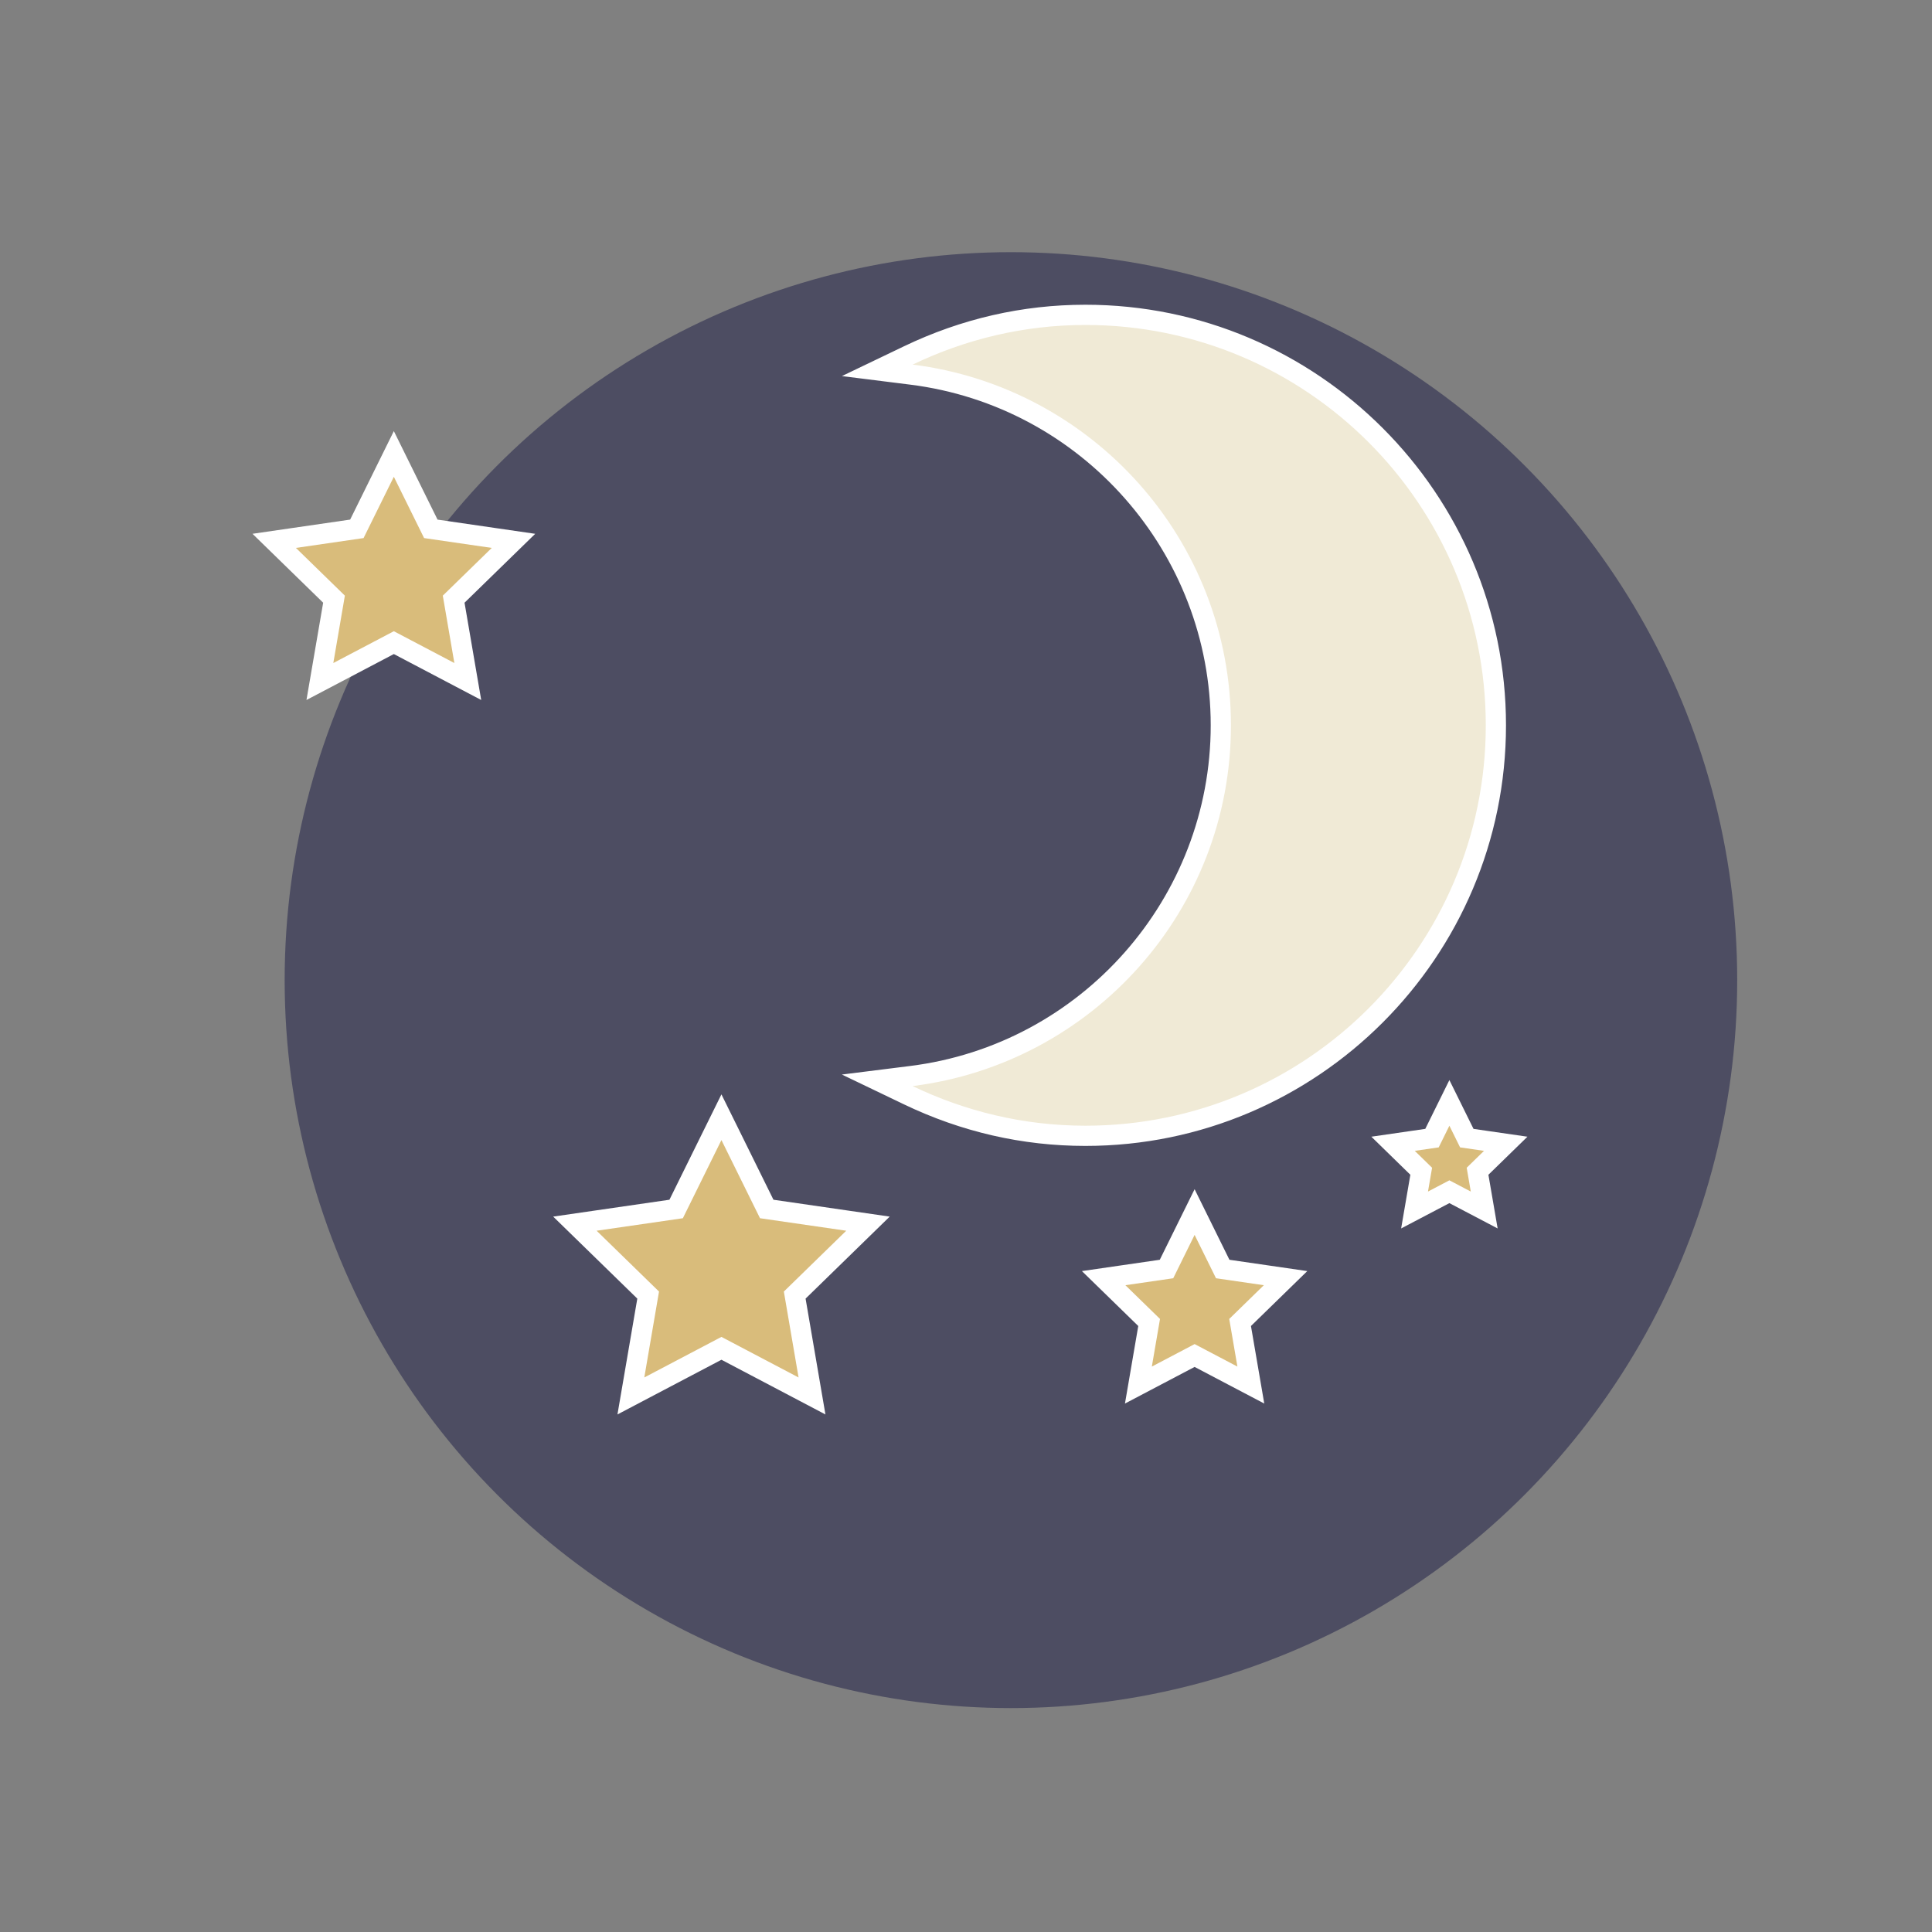 <?xml version="1.0" encoding="utf-8"?>
<!DOCTYPE svg PUBLIC "-//W3C//DTD SVG 1.1//EN" "http://www.w3.org/Graphics/SVG/1.1/DTD/svg11.dtd">
<svg version="1.1" xmlns="http://www.w3.org/2000/svg" xmlns:xlink="http://www.w3.org/1999/xlink" x="0px" y="0px" width="160px"
  height="160px" viewBox="0 0 160 160" enable-background="new 0 0 160 160" xml:space="preserve">
  <rect x="0" y="0" width="160" height="160" fill="#808080" stroke="none"/>
  <ellipse fill="#4D4D62" cx="83.721" cy="81.17" rx="60.147" ry="60.286"/>
  <path fill="#F0EAD6" d="M89.889,94.063c-5.087,0-10.024-1.132-14.674-3.365l-2.565-1.232l2.824-0.354
    C90.085,87.282,101.104,74.796,101.104,60.068c0-14.728-11.017-27.214-25.627-29.044l-2.825-0.354
    l2.566-1.232c4.649-2.231,9.585-3.363,14.67-3.363c18.744,0,33.994,15.25,33.994,33.994
    C123.883,78.813,108.633,94.063,89.889,94.063z"/>
  <path fill="#FFFFFF" d="M89.889,26.912c18.312,0,33.157,14.844,33.157,33.156
    c0,18.313-14.845,33.158-33.157,33.158c-5.132,0-9.973-1.199-14.311-3.282
    c14.86-1.862,26.363-14.512,26.363-29.875c0-15.36-11.503-28.014-26.36-29.875
    C79.917,28.112,84.758,26.912,89.889,26.912 M89.889,25.237c-5.211,0-10.269,1.159-15.033,3.445
    l-5.133,2.463l5.649,0.708c14.192,1.778,24.894,13.908,24.894,28.214s-10.703,26.435-24.897,28.214
    l-5.648,0.708l5.131,2.464c4.764,2.287,9.823,3.447,15.036,3.447
    c19.206,0,34.832-15.626,34.832-34.832C124.721,40.862,109.095,25.237,89.889,25.237L89.889,25.237z"/>
  <polygon fill="#D9BC7B" points="27.662,49.622 22.709,44.792 29.554,43.796 32.616,37.592 35.679,43.796
    42.524,44.792 37.571,49.622 38.74,56.44 32.616,53.22 26.492,56.44  "/>
  <path fill="#FFFFFF" d="M32.616,39.484l2.506,5.077l5.603,0.815l-4.054,3.953l0.957,5.58l-5.012-2.635
    l-5.012,2.635l0.957-5.58l-4.054-3.953l5.602-0.815L32.616,39.484 M32.616,35.701l-1.502,3.042
    L28.998,43.031l-4.731,0.688l-3.357,0.488l2.429,2.368l3.424,3.338l-0.809,4.712l-0.574,3.345
    l3.004-1.579l4.232-2.225l4.232,2.225l3.003,1.579l-0.573-3.344L38.471,49.914l3.424-3.338
    l2.429-2.368l-3.357-0.488l-4.732-0.688l-2.117-4.288L32.616,35.701L32.616,35.701z"/>
  <polygon fill="#D9BC7B" points="53.678,107.255 47.61,101.34 55.996,100.123 59.746,92.523 63.496,100.123
    71.882,101.34 65.814,107.255 67.246,115.608 59.746,111.664 52.246,115.609  "/>
  <path fill="#FFFFFF" d="M59.746,94.415l3.194,6.473l7.142,1.036l-5.167,5.037l1.219,7.115l-6.388-3.36
    l-6.388,3.36l1.219-7.115l-5.167-5.037l7.142-1.036L59.746,94.415 M59.746,90.631l-1.502,3.043
    l-2.804,5.683l-6.27,0.91l-3.358,0.487l2.43,2.369l4.537,4.423l-1.071,6.248l-0.573,3.345
    l3.003-1.58l5.609-2.95l5.609,2.95l3.003,1.58l-0.573-3.345l-1.071-6.248l4.537-4.423
    l2.43-2.369l-3.358-0.487l-6.27-0.91l-2.804-5.683L59.746,90.631L59.746,90.631z"/>
  <polygon fill="#D9BC7B" points="95.166,109.522 91.399,105.851 96.604,105.094 98.932,100.377 101.26,105.094
    106.465,105.851 102.699,109.522 103.588,114.705 98.932,112.257 94.276,114.705  "/>
  <path fill="#FFFFFF" d="M98.932,102.269l1.772,3.59l3.962,0.576l-2.866,2.795l0.677,3.944l-3.544-1.863
    l-3.543,1.863l0.677-3.944l-2.867-2.795l3.962-0.576L98.932,102.269 M98.932,98.485l-1.502,3.043
    l-1.382,2.801l-3.091,0.449l-3.358,0.488l2.43,2.368l2.237,2.18l-0.528,3.077l-0.574,3.345
    l3.004-1.58l2.764-1.453l2.765,1.454l3.004,1.579l-0.574-3.345l-0.528-3.077l2.236-2.18
    l2.429-2.368l-3.357-0.488l-3.091-0.449l-1.382-2.801L98.932,98.485L98.932,98.485z"/>
  <polygon fill="#D9BC7B" points="120.032,98.695 117.148,100.209 117.7,97 115.368,94.724 118.591,94.256
    120.032,91.336 121.474,94.255 124.698,94.724 122.365,97 122.917,100.209  "/>
  <path fill="#FFFFFF" d="M120.032,93.228l0.886,1.793l1.981,0.288l-1.434,1.399l0.339,1.971l-1.772-0.93
    l-1.772,0.93l0.339-1.971l-1.433-1.399l1.981-0.288L120.032,93.228 M120.032,89.446l-1.501,3.039
    l-0.496,1.004l-1.11,0.161l-3.355,0.487l2.426,2.368l0.804,0.784l-0.19,1.104l-0.574,3.342
    l3.003-1.576l0.993-0.521l0.993,0.521l3.003,1.576l-0.574-3.342l-0.19-1.104l0.804-0.784
    l2.428-2.368l-3.356-0.487l-1.11-0.161l-0.496-1.004L120.032,89.446L120.032,89.446z"/>

</svg>
